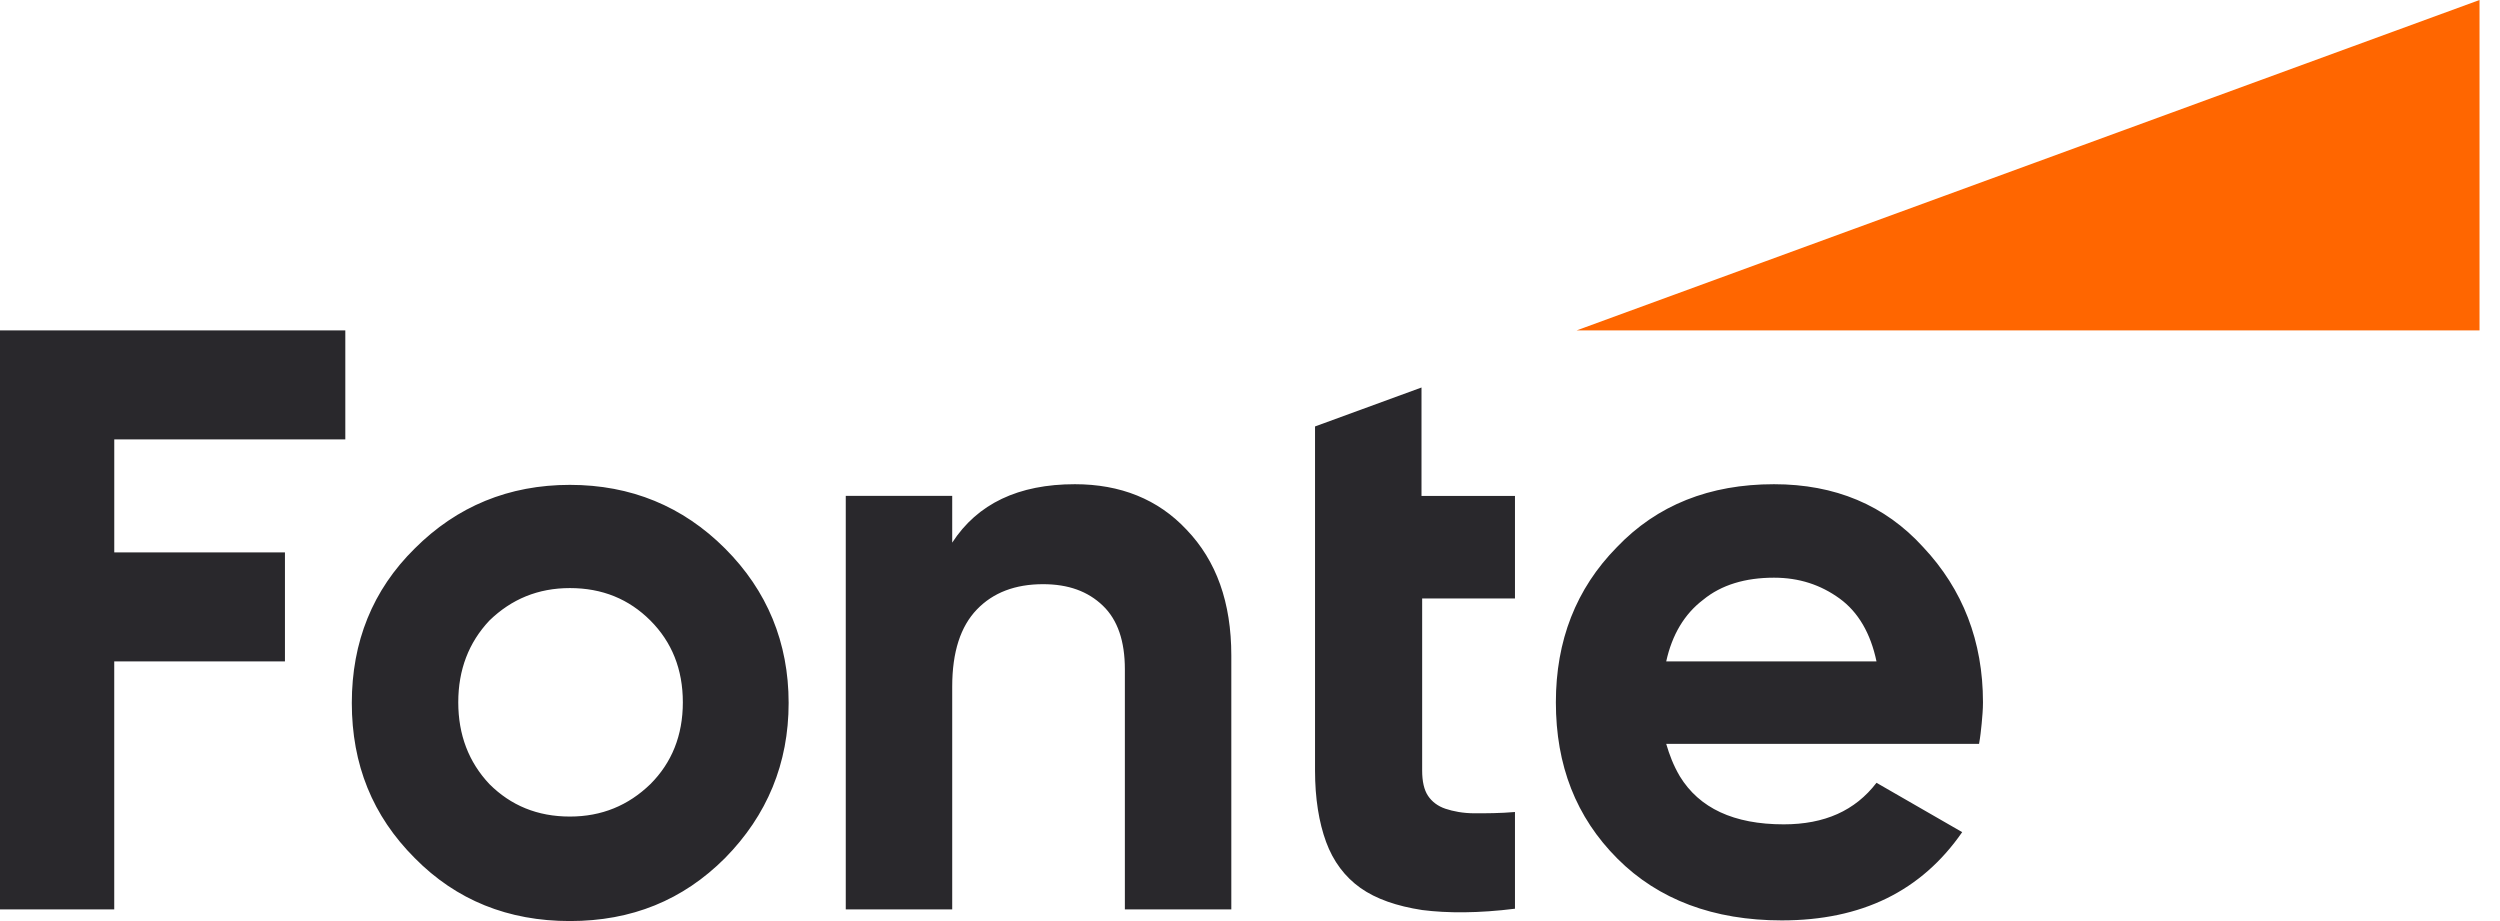 <svg width="95" height="35" fill="none" xmlns="http://www.w3.org/2000/svg"><path d="M13.122 16.698h-8.78v4.292h6.486v4.144H4.341v9.422H0V12.555h13.122v4.143zm5.476 13.098c.814.813 1.825 1.233 3.058 1.233 1.209 0 2.22-.42 3.059-1.233.814-.814 1.233-1.85 1.233-3.108s-.42-2.294-1.233-3.108c-.814-.814-1.826-1.233-3.059-1.233-1.208 0-2.22.419-3.058 1.233-.79.839-1.184 1.874-1.184 3.108 0 1.233.394 2.269 1.184 3.108zm8.953 2.811C25.948 34.211 24 35 21.656 35c-2.343 0-4.316-.79-5.895-2.393-1.603-1.603-2.392-3.552-2.392-5.895 0-2.318.789-4.291 2.392-5.87 1.603-1.603 3.577-2.417 5.895-2.417 2.319 0 4.292.814 5.895 2.417 1.603 1.603 2.417 3.577 2.417 5.87 0 2.294-.814 4.267-2.417 5.895zM40.846 18.4c1.726 0 3.157.568 4.242 1.727 1.135 1.184 1.702 2.763 1.702 4.785v9.644h-4.045V25.43c0-1.06-.271-1.875-.839-2.417-.567-.543-1.307-.814-2.269-.814-1.06 0-1.9.32-2.516.962-.616.641-.937 1.603-.937 2.935v8.46h-4.045V18.844h4.045v1.776c.962-1.48 2.516-2.22 4.662-2.22zm16.747 4.341h-3.551v6.537c0 .419.074.74.222.962.148.222.37.394.665.493.296.098.666.172 1.11.172.444 0 .962 0 1.53-.049v3.675c-1.382.173-2.566.173-3.527.05-.962-.148-1.752-.42-2.344-.839-.592-.42-1.036-1.011-1.307-1.751-.271-.74-.42-1.653-.42-2.713V16.205l4.046-1.48v4.12h3.552v3.896h.024zm13.714 2.393c-.222-1.06-.69-1.875-1.406-2.393-.715-.517-1.529-.789-2.49-.789-1.086 0-1.999.271-2.69.839-.715.542-1.183 1.332-1.405 2.343h7.991zM63.834 29.5c.74 1.208 2.047 1.825 3.946 1.825 1.554 0 2.713-.518 3.527-1.579l3.256 1.875c-1.554 2.244-3.823 3.354-6.857 3.354-2.59 0-4.686-.789-6.24-2.343-1.579-1.578-2.343-3.552-2.343-5.944 0-2.343.764-4.316 2.318-5.895 1.53-1.603 3.527-2.393 5.97-2.393 2.318 0 4.217.79 5.672 2.393 1.505 1.603 2.27 3.576 2.27 5.895 0 .271-.025.543-.05.814-.025.247-.05.493-.099.765H63.316c.123.419.271.813.518 1.233z" fill="#29282C"/><path fill-rule="evenodd" clip-rule="evenodd" d="M59.912 12.555L94.222 0v12.555h-34.31z" fill="#F60"/></svg>